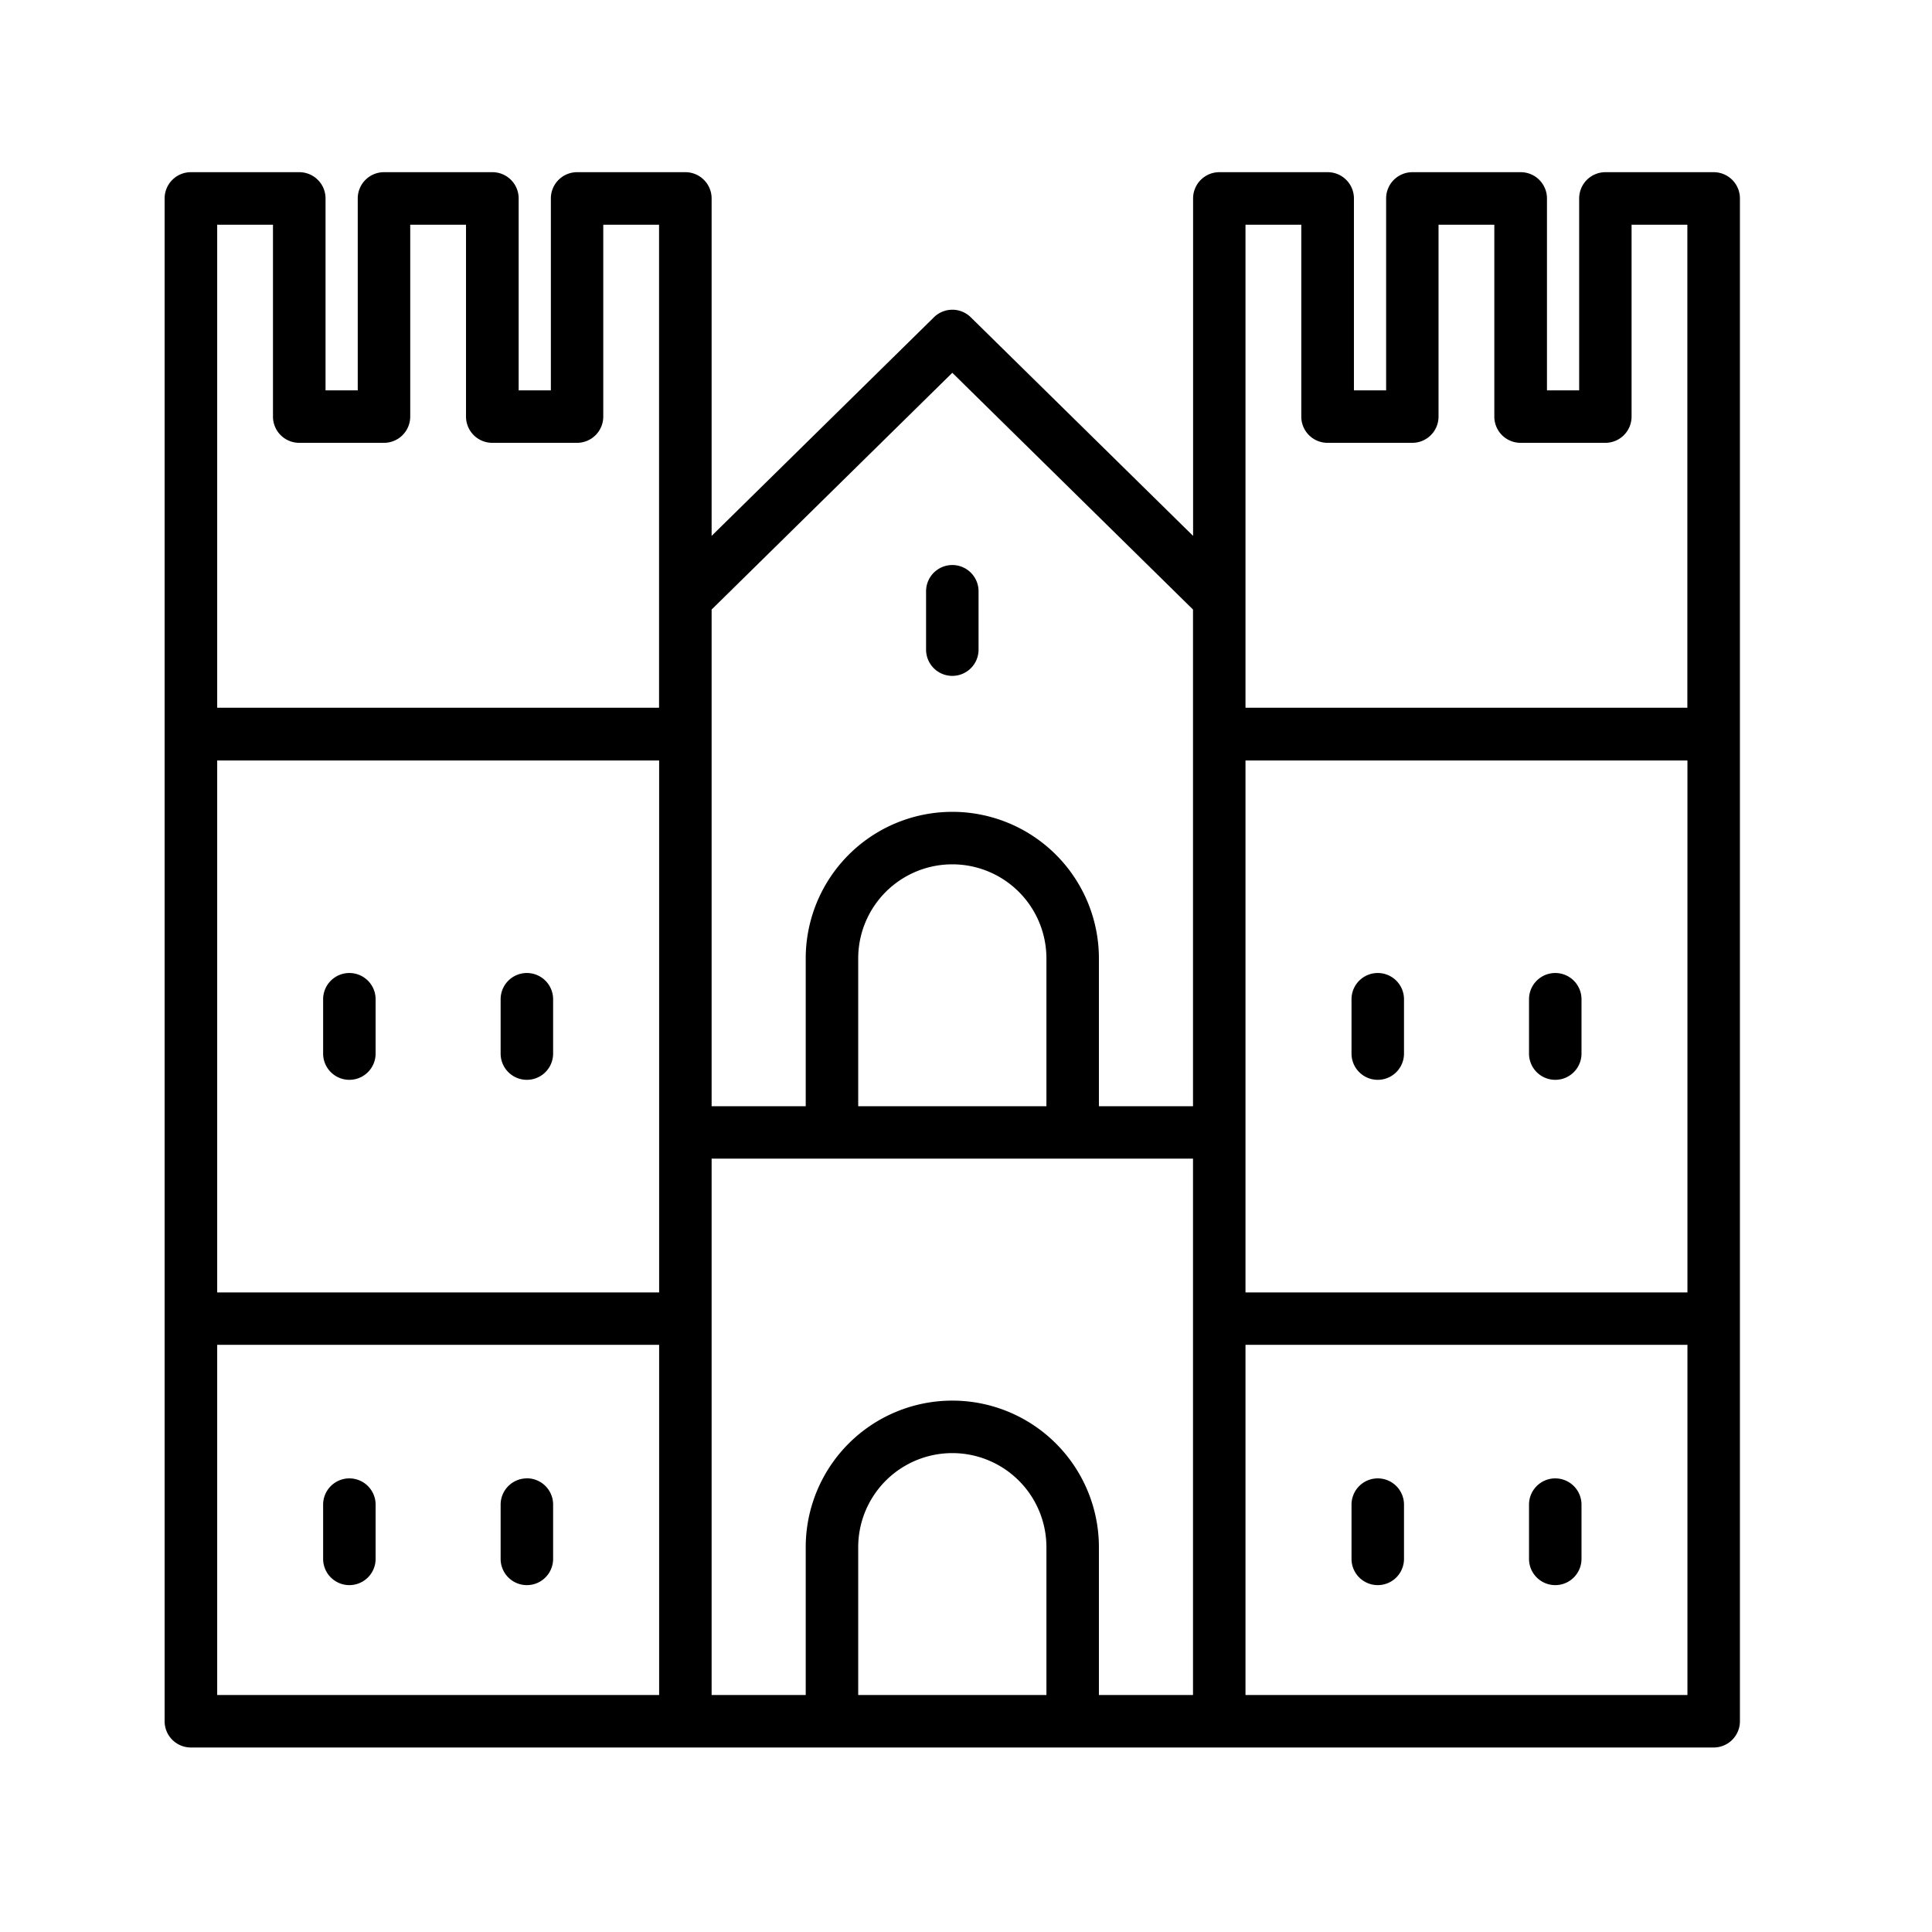 <svg id="Icon" xmlns="http://www.w3.org/2000/svg" xmlns:xlink="http://www.w3.org/1999/xlink" width="24" height="24" viewBox="0 0 24 24">
  <defs>
    <clipPath id="clip-path">
      <rect id="Rectangle_44435" data-name="Rectangle 44435" width="20" height="20" transform="translate(0.447 -0.139)" fill="#fff" stroke="#707070" stroke-width="1"/>
    </clipPath>
  </defs>
  <rect id="background" width="24" height="24" fill="none"/>
  <g id="Mask_Group_375" data-name="Mask Group 375" transform="translate(1.553 2.139)" clip-path="url(#clip-path)">
    <g id="castle_1_" data-name="castle (1)" transform="translate(0.492 0)">
      <path id="Path_44341" data-name="Path 44341" d="M19.776.533H18.431a.326.326,0,0,0-.326.326V3.243h-.4V.859a.326.326,0,0,0-.326-.326H16.033a.326.326,0,0,0-.326.326V3.243h-.4V.859A.326.326,0,0,0,14.98.533H13.635a.326.326,0,0,0-.326.326V5.051L10.547,2.335a.326.326,0,0,0-.457,0L7.328,5.051V.859A.326.326,0,0,0,7,.533H5.657a.326.326,0,0,0-.326.326V3.243h-.4V.859A.326.326,0,0,0,4.6.533H3.258a.326.326,0,0,0-.326.326V3.243h-.4V.859A.326.326,0,0,0,2.205.533H.859A.326.326,0,0,0,.533.859V19.776a.326.326,0,0,0,.326.326H19.776a.326.326,0,0,0,.326-.326V.859A.326.326,0,0,0,19.776.533ZM13.96,7.841h5.49v6.608H13.96Zm0-6.655h.693V3.569a.326.326,0,0,0,.326.326h1.053a.326.326,0,0,0,.326-.326V1.186h.693V3.569a.326.326,0,0,0,.326.326h1.053a.326.326,0,0,0,.326-.326V1.186h.693v6H13.96v-6ZM10.318,3.025l2.99,2.941v6.17H12.139V10.3a1.821,1.821,0,0,0-3.642,0v1.836H7.328V5.966Zm1.169,9.111H9.149V10.3a1.169,1.169,0,1,1,2.338,0ZM1.186,7.841h5.49v6.608H1.186Zm.693-6.655V3.569a.326.326,0,0,0,.326.326H3.258a.326.326,0,0,0,.326-.326V1.186h.693V3.569a.326.326,0,0,0,.326.326H5.656a.326.326,0,0,0,.326-.326V1.186h.693v6H1.186v-6ZM1.186,15.1h5.49V19.45H1.186Zm6.142-2.313h5.98V19.45H12.139V17.614a1.821,1.821,0,0,0-3.642,0V19.45H7.328ZM9.149,19.45V17.614a1.169,1.169,0,1,1,2.338,0V19.45Zm4.811,0V15.1h5.49V19.45Z" transform="translate(-0.533 -0.533)"/>
      <path id="Path_44342" data-name="Path 44342" d="M8.593,5.9a.326.326,0,0,0,.326-.326V4.849a.326.326,0,1,0-.652,0v.727A.326.326,0,0,0,8.593,5.9Z" transform="translate(1.192 0.357)"/>
      <path id="Path_44343" data-name="Path 44343" d="M2.469,13.8a.326.326,0,0,0-.326.326V14.8a.326.326,0,1,0,.652,0v-.675A.326.326,0,0,0,2.469,13.8Z" transform="translate(-0.174 2.426)"/>
      <path id="Path_44344" data-name="Path 44344" d="M4.272,13.8a.326.326,0,0,0-.326.326V14.8a.326.326,0,1,0,.652,0v-.675a.326.326,0,0,0-.326-.326Z" transform="translate(0.228 2.426)"/>
      <path id="Path_44345" data-name="Path 44345" d="M2.469,8.667a.326.326,0,0,0-.326.326v.675a.326.326,0,1,0,.652,0V8.993A.326.326,0,0,0,2.469,8.667Z" transform="translate(-0.174 1.281)"/>
      <path id="Path_44346" data-name="Path 44346" d="M4.272,8.667a.326.326,0,0,0-.326.326v.675a.326.326,0,1,0,.652,0V8.993a.326.326,0,0,0-.326-.326Z" transform="translate(0.228 1.281)"/>
      <path id="Path_44347" data-name="Path 44347" d="M14.717,13.8a.326.326,0,0,0-.326.326V14.8a.326.326,0,1,0,.652,0v-.675A.326.326,0,0,0,14.717,13.8Z" transform="translate(2.558 2.426)"/>
      <path id="Path_44348" data-name="Path 44348" d="M12.914,13.8a.326.326,0,0,0-.326.326V14.8a.326.326,0,1,0,.652,0v-.675A.326.326,0,0,0,12.914,13.8Z" transform="translate(2.156 2.426)"/>
      <path id="Path_44349" data-name="Path 44349" d="M14.717,8.667a.326.326,0,0,0-.326.326v.675a.326.326,0,1,0,.652,0V8.993A.326.326,0,0,0,14.717,8.667Z" transform="translate(2.558 1.281)"/>
      <path id="Path_44350" data-name="Path 44350" d="M12.914,8.667a.326.326,0,0,0-.326.326v.675a.326.326,0,1,0,.652,0V8.993A.326.326,0,0,0,12.914,8.667Z" transform="translate(2.156 1.281)"/>
    </g>
  </g>
</svg>
